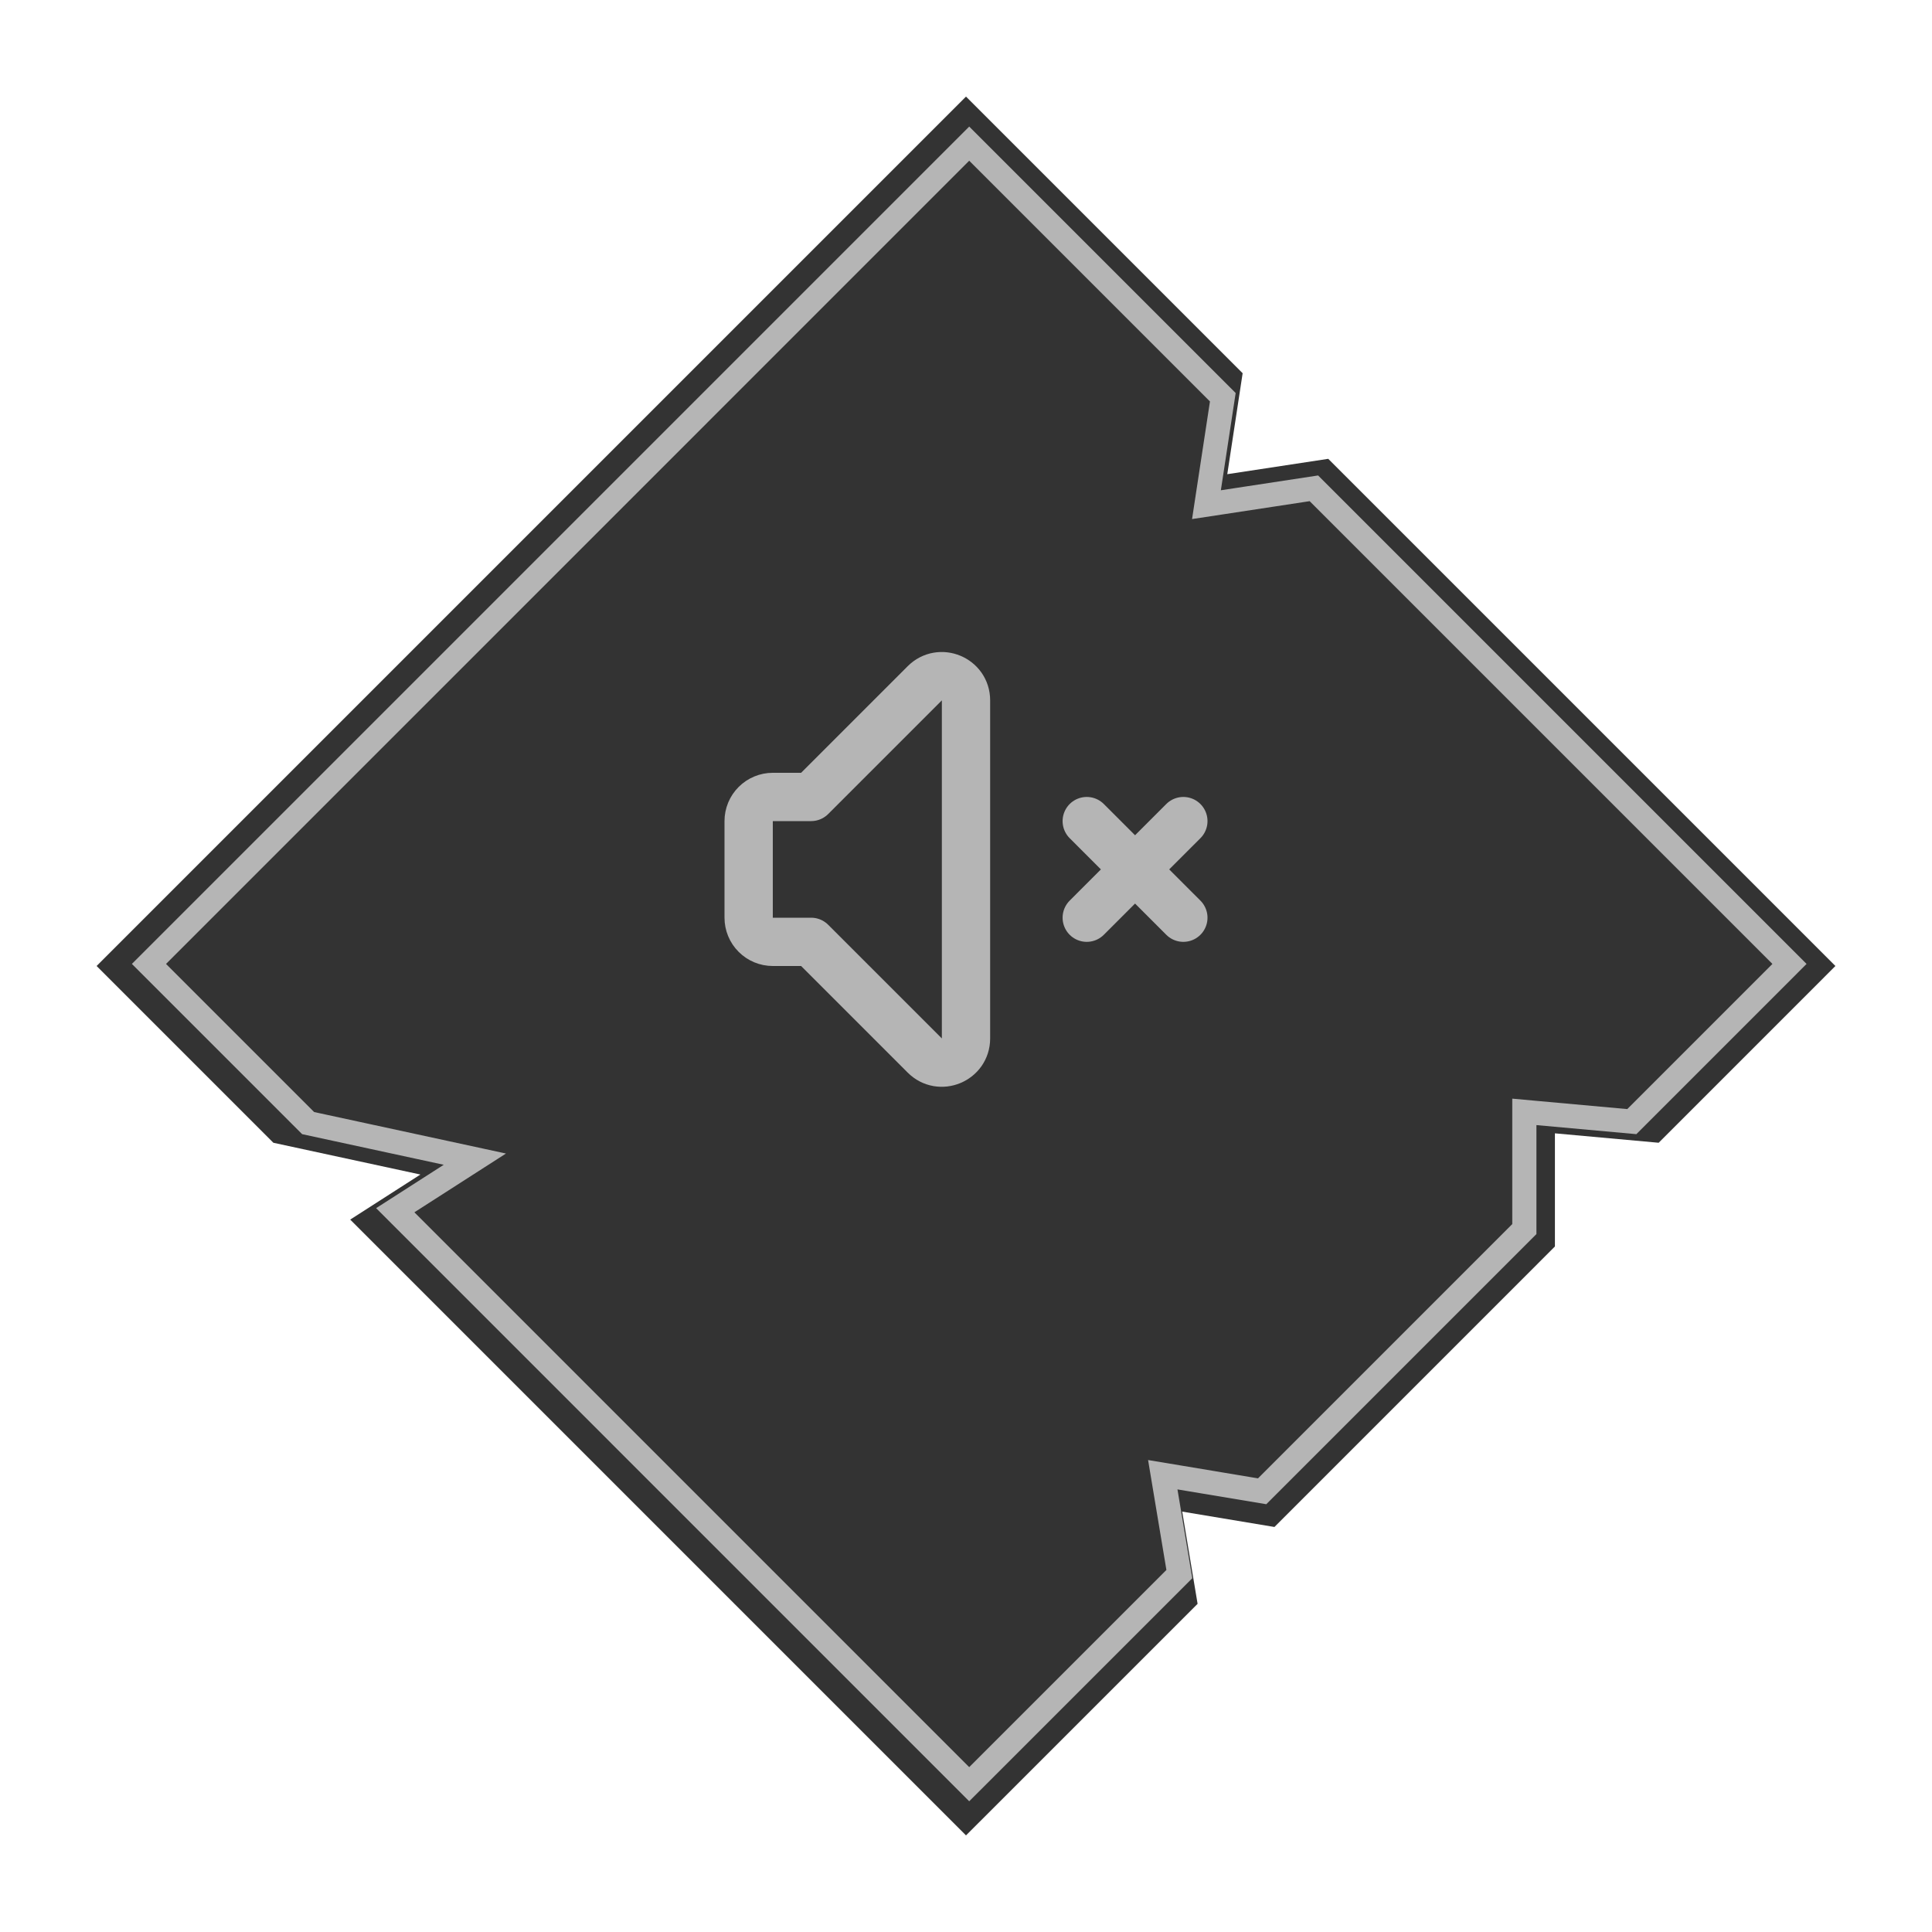 <svg width="80" height="80" viewBox="0 0 80 80" fill="none" xmlns="http://www.w3.org/2000/svg">
<g clip-path="url(#clip0_130_250)">
<g filter="url(#filter0_d_130_250)">
<path d="M40 0L51.455 11.455L50.819 15.635L54.999 14.999L76 36L68.682 43.319L64.386 42.929L64.386 47.614L52.772 59.229L48.953 58.592L49.59 62.411L40 72L14.501 46.501L17.408 44.635L11.319 43.319L4 36L40 0Z" fill="#333333"/>
<path d="M50.629 16.795L54.405 16.22L74.099 35.914L67.57 42.444L63.666 42.09L63.12 42.04L63.12 42.587V46.893L52.263 57.751L48.839 57.18L48.148 57.065L48.263 57.756L48.834 61.18L40.133 69.88L16.367 46.113L18.644 44.652L19.663 43.998L18.48 43.742L12.759 42.505L6.168 35.914L40.133 1.948L50.634 12.449L50.059 16.225L49.957 16.897L50.629 16.795Z" stroke="#B5B5B5"/>
</g>
<path d="M32 39H33.586L38.293 43.707C38.923 44.337 40 43.891 40 43V29C40 28.109 38.923 27.663 38.293 28.293L33.586 33H32C31.735 33 31.48 33.105 31.293 33.293C31.105 33.48 31 33.735 31 34V38C31 38.265 31.105 38.52 31.293 38.707C31.48 38.895 31.735 39 32 39Z" stroke="#B5B5B5" stroke-width="2" stroke-linecap="round" stroke-linejoin="round"/>
<path d="M47 36L49 38M45 38L47 36L45 38ZM47 36L49 34L47 36ZM47 36L45 34L47 36Z" stroke="#B5B5B5" stroke-width="2" stroke-linecap="round" stroke-linejoin="round"/>
</g>
<defs>
<filter id="filter0_d_130_250" x="0" y="0" width="80" height="80" filterUnits="userSpaceOnUse" color-interpolation-filters="sRGB">
<feFlood flood-opacity="0" result="BackgroundImageFix"/>
<feColorMatrix in="SourceAlpha" type="matrix" values="0 0 0 0 0 0 0 0 0 0 0 0 0 0 0 0 0 0 127 0" result="hardAlpha"/>
<feOffset dy="4"/>
<feGaussianBlur stdDeviation="2"/>
<feComposite in2="hardAlpha" operator="out"/>
<feColorMatrix type="matrix" values="0 0 0 0 0 0 0 0 0 0 0 0 0 0 0 0 0 0 0.25 0"/>
<feBlend mode="normal" in2="BackgroundImageFix" result="effect1_dropShadow_130_250"/>
<feBlend mode="normal" in="SourceGraphic" in2="effect1_dropShadow_130_250" result="shape"/>
</filter>
<clipPath id="clip0_130_250">
<rect width="80" height="80" fill="white"/>
</clipPath>
</defs>
</svg>
